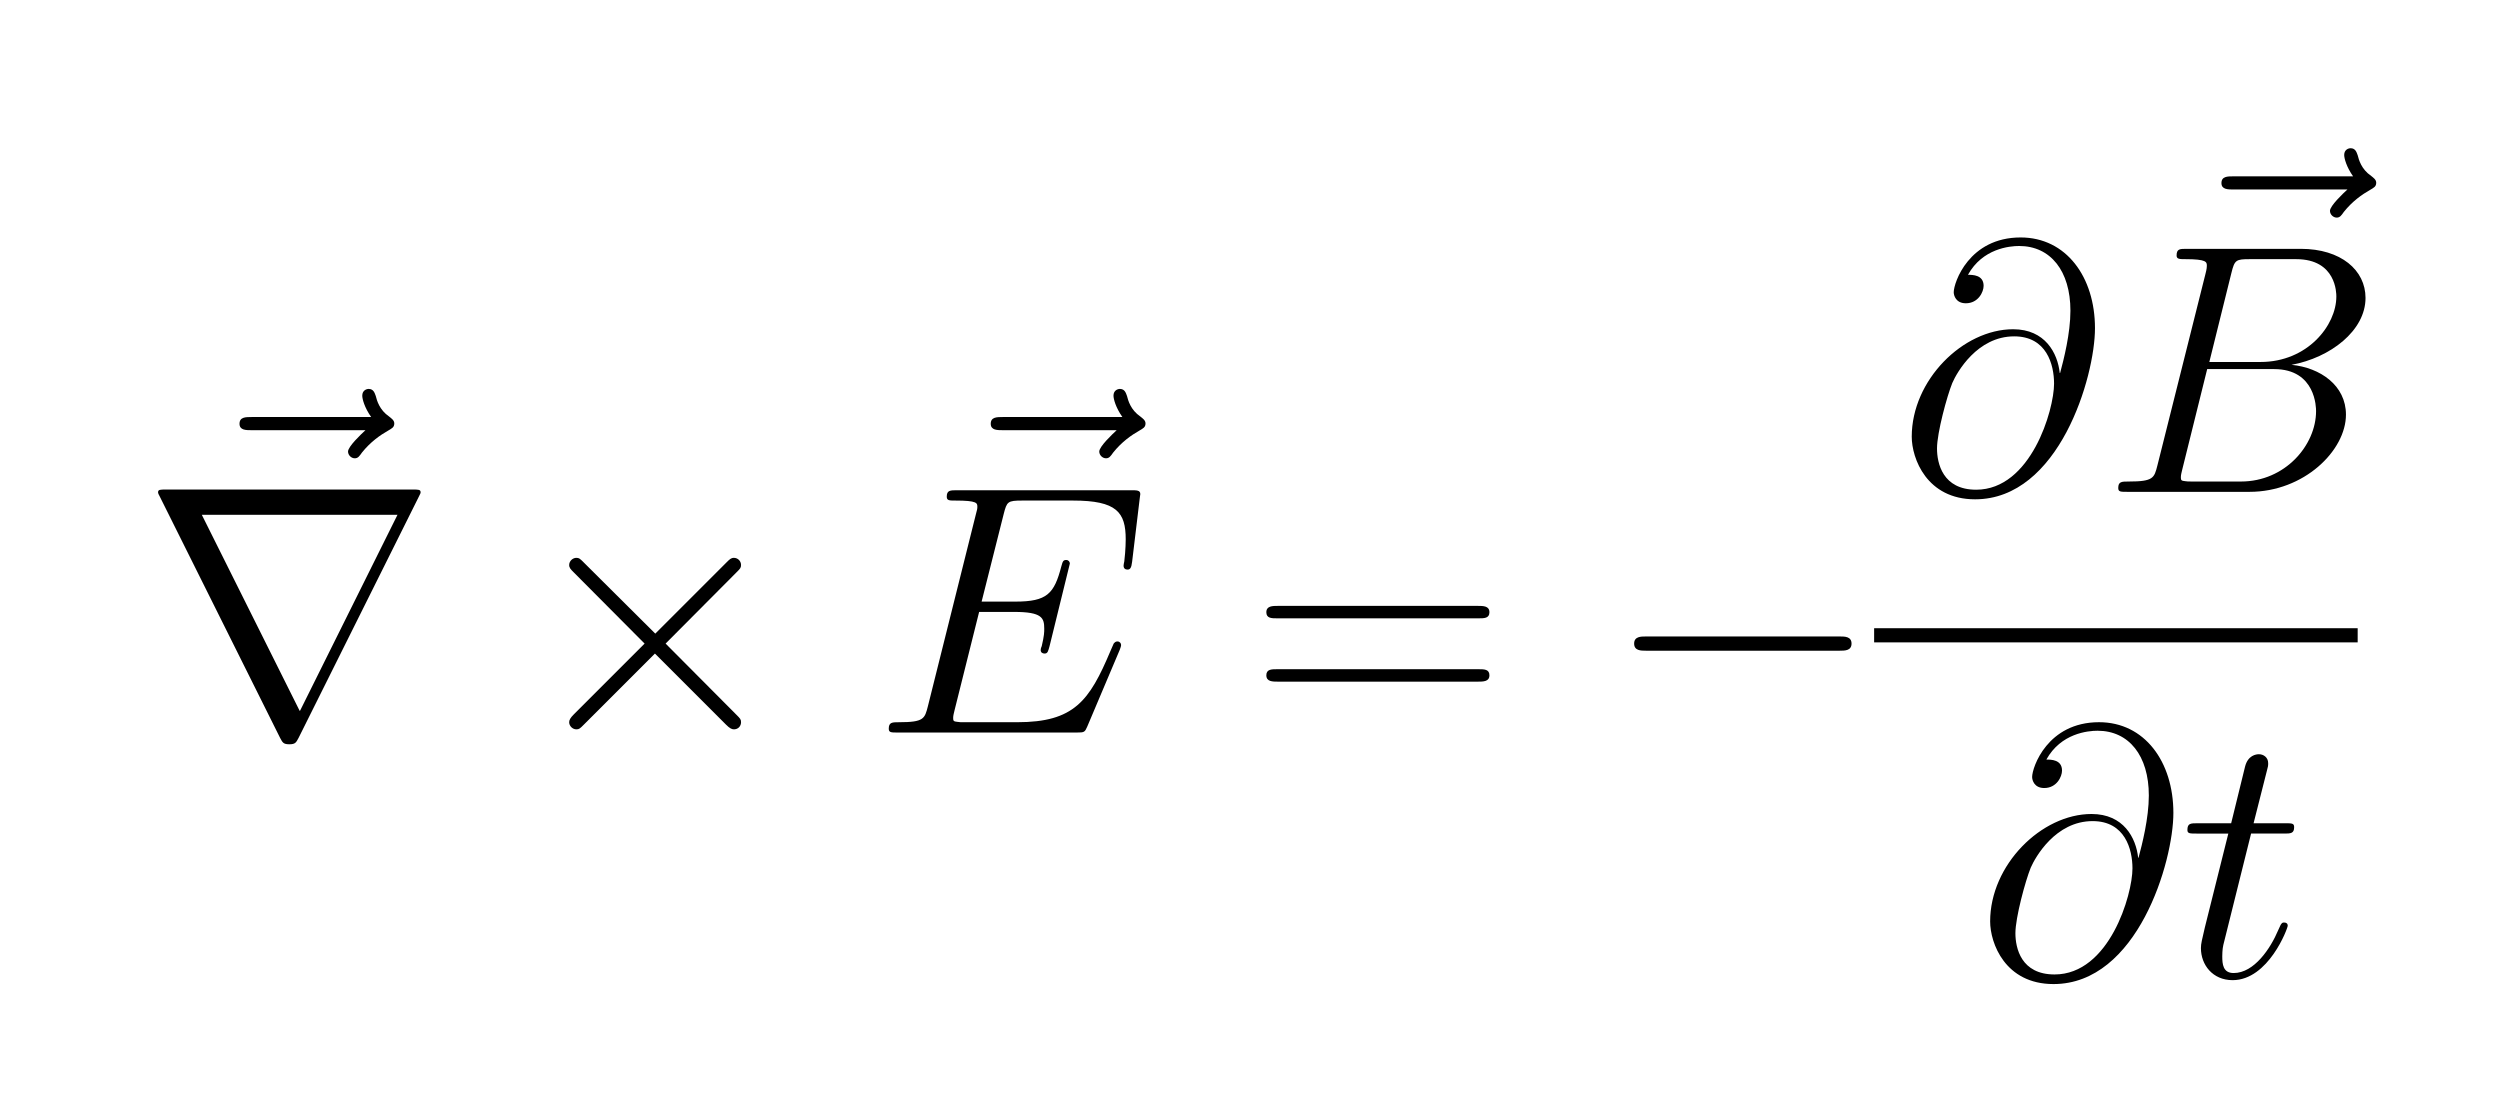 <?xml version="1.0" ?><!DOCTYPE svg  PUBLIC '-//W3C//DTD SVG 1.1//EN'  'http://www.w3.org/Graphics/SVG/1.1/DTD/svg11.dtd'><svg height="98.061" viewBox="274.088 95.162 219.581 98.061" width="219.581" xmlns="http://www.w3.org/2000/svg" xmlns:xlink="http://www.w3.org/1999/xlink"><defs><path d="M454 334h1c10 37 29 111 29 175c0 112 -56 182 -144 182c-27 0 -103 -7 -144 -81c13 0 44 0 44 -31c0 -17 -15 -49 -50 -49c-28 0 -34 22 -34 31c0 27 43 154 188 154c128 0 209 -111 209 -255c0 -137 -101 -481 -337 -481c-136 0 -178 115 -178 176 c0 159 144 302 285 302c90 0 125 -67 131 -123zM219 6c154 0 219 224 219 298c0 54 -21 133 -112 133c-104 0 -161 -101 -174 -131c-15 -37 -43 -140 -43 -184c0 -42 16 -116 110 -116z" id="4018"/><path d="M661 230h-545c-14 0 -33 0 -33 20s19 20 33 20h545c14 0 33 0 33 -20s-19 -20 -33 -20z" id="0021"/><path d="M366 615l-62 -250h144c132 0 213 103 213 184c0 9 0 105 -113 105h-130c-39 0 -43 -2 -52 -39zM535 357c81 -8 153 -58 153 -140c0 -101 -118 -217 -271 -217h-343c-20 0 -26 0 -26 11c0 18 10 18 29 18c70 0 72 10 81 45l135 538c4 15 4 21 4 23c0 11 0 19 -61 19 c-15 0 -24 0 -24 10c0 19 9 19 28 19h321c113 0 182 -60 182 -138c0 -92 -99 -168 -208 -188zM393 29c124 0 211 102 211 198c0 8 0 118 -118 118h-188l-70 -282c-2 -9 -4 -15 -4 -22c0 -8 1 -10 12 -11c6 -1 8 -1 22 -1h135z" id="4218"/><path d="M695 232l-91 -215c-7 -16 -8 -17 -30 -17h-502c-20 0 -26 0 -26 11c0 18 10 18 29 18c70 0 72 10 81 45l135 540c3 11 4 15 4 20c0 11 0 18 -62 18c-17 0 -24 0 -24 11c0 18 10 18 29 18h488c18 0 27 0 27 -11c0 -2 -2 -12 -2 -15l-21 -175c-2 -18 -6 -22 -13 -22 c-6 0 -11 3 -11 11c0 2 1 8 2 12c4 33 4 61 4 62c0 76 -25 109 -148 109h-143c-41 0 -43 -3 -52 -38l-62 -246h95c89 0 109 22 129 99c4 14 5 18 14 18c6 0 10 -5 10 -10l-57 -232c-4 -14 -5 -21 -14 -21c-6 0 -11 3 -11 10c0 3 1 7 3 11c7 30 7 39 7 49c0 30 -6 47 -84 47 h-99l-69 -276c-2 -9 -4 -15 -4 -22c0 -8 1 -10 12 -11c6 -1 8 -1 22 -1h146c160 0 203 60 262 200c9 20 9 22 11 23c3 3 5 4 9 4c6 0 10 -5 10 -10c0 -4 -3 -11 -4 -14z" id="4518"/><path d="M418 250l199 -200c11 -11 13 -13 13 -21c0 -11 -8 -20 -20 -20c-6 0 -12 3 -22 13l-200 200l-200 -200c-11 -11 -13 -13 -21 -13c-10 0 -20 9 -20 20c0 6 3 12 13 22l199 199l-199 200c-9 9 -13 13 -13 21c0 11 10 20 20 20c8 0 10 -2 21 -13l201 -200l200 200 c9 9 13 13 21 13c11 0 20 -9 20 -20c0 -8 -2 -10 -13 -21z" id="0221"/><path d="M643 321h-567c-15 0 -30 0 -30 17c0 18 17 18 34 18h559c17 0 34 0 34 -18c0 -17 -15 -17 -30 -17zM639 143h-559c-17 0 -34 0 -34 18c0 17 15 17 30 17h567c15 0 30 0 30 -17c0 -18 -17 -18 -34 -18z" id="3d15"/><path d="M535 597h-320c-16 0 -34 0 -34 18c0 19 17 19 34 19h336c-19 27 -25 51 -25 60c0 15 12 19 18 19c14 0 17 -12 20 -20c3 -12 10 -39 38 -58c6 -5 14 -10 14 -19c0 -11 -7 -14 -17 -20c-23 -13 -50 -32 -74 -62c-7 -10 -11 -16 -20 -16c-10 0 -19 9 -19 19 c0 14 37 49 49 60z" id="7e18"/><path d="M780 663l-338 -678c-7 -13 -9 -18 -26 -18s-19 5 -26 18l-338 678c-5 9 -5 11 -5 12c0 8 6 8 22 8h694c16 0 22 0 22 -8c0 -1 0 -3 -5 -12zM170 612l275 -551h1l274 551h-550z" id="7221"/><path d="M201 402l-78 -313c-3 -12 -3 -31 -3 -32c0 -22 2 -47 32 -47c58 0 104 70 125 120c7 16 8 17 9 18c2 4 6 4 8 4c6 0 10 -3 10 -9c0 -7 -54 -153 -155 -153c-56 0 -89 43 -89 90c0 13 3 23 11 58l66 264h-89c-19 0 -26 0 -26 10c0 19 9 19 29 19h94l39 159 c8 32 31 35 39 35c13 0 26 -9 26 -25c0 -7 0 -9 -4 -23l-37 -146h88c20 0 26 0 26 -11c0 -18 -10 -18 -29 -18h-92z" id="7418"/></defs><g transform="scale(1.25)"><rect height="0.995" width="33.976" x="350.958" y="120.272"/><g transform="scale(0.025,-0.025)"><g transform="translate(9263,-4851.302)"><use xlink:href="#7e18"/></g><g transform="translate(9168.03,-5104.078)"><use xlink:href="#7221"/><use x="1055.557" xlink:href="#0221"/></g><g transform="translate(11374.429,-4851.301)"><use xlink:href="#7e18"/></g><g transform="translate(11222.809,-5104.078)"><use xlink:href="#4518"/></g></g><g transform="scale(0.025,-0.025)"><g transform="translate(12284.029,-5104.078)"><use xlink:href="#3d15"/></g></g><g transform="scale(0.025,-0.025)"><g transform="translate(13280.806,-5104.078)"><use xlink:href="#0021"/></g><g transform="translate(14106.037,-4427.571)"><use xlink:href="#4018"/></g><g transform="translate(14833.493,-4174.794)"><use xlink:href="#7e18"/></g><g transform="translate(14676.434,-4427.571)"><use xlink:href="#4218"/></g><g transform="translate(14326.406,-5790.029)"><use xlink:href="#4018"/><use x="570.397" xlink:href="#7418"/></g></g></g></svg>